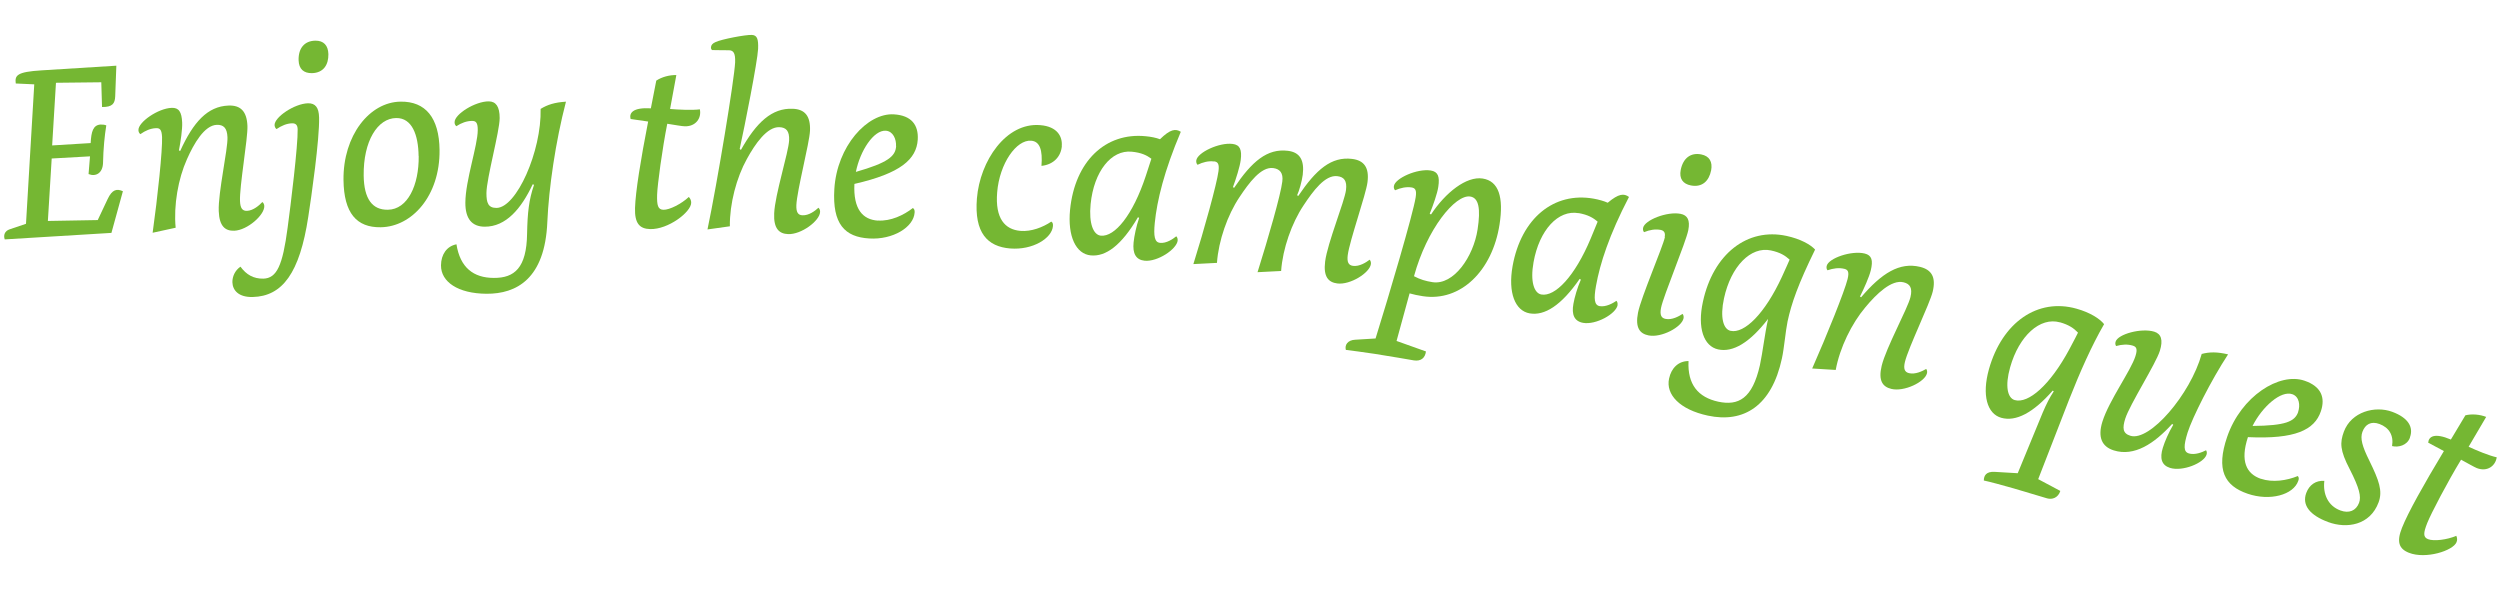 <svg width="560" height="134" viewBox="0 0 560 134" fill="none" xmlns="http://www.w3.org/2000/svg">
<path d="M2.122 51.383L5.824 50.13L7.673 18.892L3.528 18.701C3.298 16.879 3.769 16.1 9.314 15.76L26.062 14.716L25.808 21.543C25.749 23.216 25.168 23.997 22.854 23.972L22.69 18.429L12.536 18.542L11.682 32.575L20.309 32.049C20.44 29.472 20.855 28.012 22.527 27.895C23.034 27.886 23.497 27.943 23.808 28.092C23.431 30.409 23.15 33.231 23.076 36.555C22.984 38.801 21.435 39.643 19.837 38.989L20.163 35.022L11.58 35.504L10.725 49.493L21.892 49.296L24.079 44.658C25.14 42.35 26.217 42.243 27.528 42.836L24.96 52.168L1.06 53.625C0.712 52.618 1.115 51.731 2.122 51.383Z" fill="#75B733"/>
<path d="M34.945 28.709C33.734 28.753 32.553 29.258 31.444 30.048C31.153 29.833 31.015 29.483 31.009 29.153C30.934 27.372 35.395 24.278 38.434 24.159C40.085 24.085 40.697 25.087 40.805 27.439C40.875 28.935 40.462 31.737 40.078 33.702L40.367 33.807C43.314 27.329 46.491 23.818 51.181 23.647C53.866 23.534 55.301 24.917 55.425 28.216C55.541 31.008 53.615 41.737 53.762 45.058C53.834 46.663 54.308 47.271 55.342 47.23C56.773 47.161 58.096 45.971 58.766 45.255C59.056 45.47 59.195 45.82 59.201 46.15C59.28 48.151 55.419 51.564 52.491 51.682C50.487 51.761 49.125 50.729 48.999 47.298C48.837 43.12 51.067 33.42 50.953 30.737C50.872 28.626 50.044 27.915 48.547 27.963C45.795 28.078 43.443 32.124 41.876 35.673C39.925 39.999 38.863 45.981 39.348 51.012L34.191 52.137C35.306 44.195 36.419 33.569 36.302 30.71C36.229 29.061 35.825 28.672 34.967 28.709L34.945 28.709Z" fill="#75B733"/>
<path d="M65.461 27.62C64.249 27.642 63.069 28.147 61.937 28.915C61.647 28.7 61.53 28.35 61.502 28.02C61.471 26.238 65.956 23.21 68.995 23.135C70.603 23.106 71.434 24.038 71.475 26.326C71.603 31.121 69.74 44.159 69.048 48.595C67.133 61.172 63.259 66.368 56.608 66.529C53.459 66.607 52.11 65.046 52.056 63.221C52.034 61.967 52.626 60.57 53.867 59.734C55.176 61.537 56.801 62.455 58.981 62.416C62.02 62.341 63.313 59.435 64.421 51.053C65.104 46.068 66.76 32.571 66.674 28.963C66.657 27.995 66.232 27.607 65.439 27.621L65.461 27.62ZM73.559 12.117C73.601 14.515 72.465 16.317 69.889 16.385C68.061 16.417 66.943 15.491 66.886 13.489C66.816 10.806 68.197 9.153 70.62 9.11C72.514 9.077 73.503 10.181 73.559 12.117Z" fill="#75B733"/>
<path d="M98.459 33.595C98.575 43.892 92.242 50.826 85.259 50.905C79.885 50.978 77.03 47.75 76.943 40.313C76.833 30.368 82.759 22.848 89.742 22.768C95.292 22.692 98.375 26.335 98.459 33.595ZM93.768 34.955C93.706 30.202 92.295 26.398 88.749 26.439C84.564 26.491 81.372 31.608 81.464 39.331C81.534 44.545 83.385 47.043 86.886 46.981C91.292 46.926 93.862 41.533 93.79 34.932L93.768 34.955Z" fill="#75B733"/>
<path d="M119.614 41.386L119.326 41.282C116.778 46.696 113.369 50.805 108.566 50.78C105.702 50.765 104.216 48.986 104.241 45.377C104.263 40.403 107.011 32.586 107.016 29.153C107.031 27.503 106.628 27.092 105.768 27.085C104.557 27.084 103.353 27.524 102.22 28.27C101.93 28.033 101.814 27.705 101.829 27.352C101.842 25.57 106.44 22.694 109.48 22.706C111.089 22.722 111.924 23.873 111.926 26.448C111.913 29.485 108.991 39.923 108.962 43.247C108.956 45.426 109.351 46.563 111.18 46.575C115.696 46.605 121.331 33.83 121.098 24.393C122.646 23.442 124.267 22.929 126.776 22.775C124.424 31.795 122.932 42.142 122.603 49.696C122.08 62.513 115.64 65.839 108.986 65.803C102.574 65.762 98.76 63.123 98.783 59.447C98.806 56.982 100.073 55.155 102.247 54.721C103.065 59.922 106.037 62.246 110.619 62.253C115.202 62.282 117.961 60.055 118.067 52.351C118.161 47.662 118.462 44.796 119.615 41.43L119.614 41.386Z" fill="#75B733"/>
<path d="M150.07 24.41C152.011 24.574 155.098 24.717 156.769 24.49C157.178 26.441 155.867 28.357 153.399 28.29C152.76 28.279 151.235 27.998 149.467 27.721C148.334 33.419 147.263 41.404 147.193 43.628C147.125 46.028 147.383 46.948 148.596 46.992C149.962 47.034 152.648 45.666 154.295 44.119C154.677 44.53 154.839 44.946 154.825 45.452C154.774 47.499 149.688 51.44 145.61 51.314C143.207 51.247 142.149 49.967 142.244 46.598C142.356 42.943 143.508 35.815 145.184 27.225L141.253 26.656C140.899 25.32 141.735 24.029 145.793 24.265L147.005 18.06C148.225 17.247 149.957 16.776 151.5 16.815L150.092 24.453L150.07 24.41Z" fill="#75B733"/>
<path d="M164.668 13.941C164.742 11.937 164.312 11.285 163.298 11.258C162.439 11.23 160.611 11.262 159.508 11.215C159.352 11.086 159.238 10.868 159.256 10.626C159.269 10.119 159.592 9.717 160.292 9.419C161.646 8.779 167.004 7.76 168.393 7.824C169.584 7.869 169.907 8.699 169.814 10.967C169.688 13.764 166.775 28.472 165.693 33.354L165.962 33.592C169.444 27.39 172.912 24.16 177.586 24.364C180.275 24.47 181.58 25.966 181.44 29.291C181.313 32.088 178.525 42.634 178.385 45.938C178.326 47.545 178.756 48.198 179.77 48.224C181.203 48.287 182.616 47.206 183.331 46.533C183.599 46.77 183.716 47.12 183.7 47.472C183.625 49.476 179.472 52.565 176.539 52.44C174.533 52.366 173.257 51.222 173.417 47.786C173.586 43.624 176.635 34.129 176.763 31.442C176.858 29.328 176.095 28.549 174.596 28.488C171.84 28.36 169.154 32.215 167.298 35.615C164.991 39.748 163.421 45.652 163.488 50.69L158.477 51.395C160.712 40.726 164.513 17.641 164.668 13.985L164.668 13.941Z" fill="#75B733"/>
<path d="M196.688 49.4C199.489 49.57 202.374 48.243 204.482 46.599C204.816 46.791 204.91 47.142 204.874 47.605C204.668 50.909 199.981 53.743 194.71 53.417C189.219 53.096 186.413 50.175 186.892 42.355C187.472 32.75 194.279 25.257 200.234 25.614C204.182 25.853 205.762 28.003 205.577 31.264C205.302 35.67 201.745 38.835 191.388 41.197C191.114 46.857 193.248 49.218 196.689 49.422L196.688 49.4ZM200.712 32.736C200.795 31.194 200.058 29.38 198.404 29.278C195.713 29.127 192.688 33.692 191.715 38.506C198.839 36.466 200.598 35.026 200.734 32.735L200.712 32.736Z" fill="#75B733"/>
<path d="M237.856 32.696C237.676 34.988 236.079 36.865 233.286 37.156C233.576 33.63 232.924 31.661 230.983 31.519C227.674 31.248 223.891 36.618 223.366 43.075C222.876 49.003 225.144 51.428 228.586 51.719C230.991 51.919 233.595 50.927 235.489 49.639C235.823 49.831 235.895 50.182 235.859 50.645C235.643 53.377 231.329 56.072 226.254 55.656C221.224 55.238 218.196 52.189 218.83 44.431C219.519 36.057 225.337 27.394 232.993 28.029C236.875 28.334 238.017 30.625 237.834 32.719L237.856 32.696Z" fill="#75B733"/>
<path d="M263.807 53.848C263.6 55.832 259.288 58.681 256.397 58.402C254.411 58.195 253.68 56.756 253.924 54.309C254.074 52.832 254.521 50.689 255.17 48.807L254.903 48.658C251.225 54.95 247.702 57.543 244.325 57.207C241.015 56.891 239.117 52.964 239.694 46.99C240.78 36.122 247.627 29.619 256.632 30.516C257.823 30.627 258.951 30.849 259.838 31.186C262.134 28.945 263.298 28.77 264.501 29.519C260.758 38.343 259.177 44.907 258.671 49.912C258.372 52.932 258.637 54.269 259.83 54.402C261.264 54.553 262.744 53.537 263.483 52.929C263.752 53.189 263.824 53.54 263.786 53.87L263.807 53.848ZM253.521 33.982C248.908 33.513 245.029 38.423 244.298 45.72C243.869 50.107 244.927 52.619 246.582 52.788C249.716 53.107 253.771 48.15 256.657 39.406C257.221 37.68 257.91 35.555 257.91 35.555C256.839 34.76 255.639 34.187 253.521 33.982Z" fill="#75B733"/>
<path d="M271.911 36.166C270.719 36.011 269.468 36.319 268.245 36.913C267.998 36.653 267.926 36.303 267.964 35.95C268.175 34.186 273.091 31.854 276.116 32.241C277.772 32.454 278.21 33.546 277.92 35.862C277.726 37.34 276.871 40.062 276.177 41.922L276.444 42.072C280.415 36.17 283.844 33.205 288.502 33.783C291.174 34.109 292.219 35.874 291.814 39.16C291.62 40.638 291.018 42.761 290.551 43.737L290.818 43.887C294.789 37.985 298.218 35.019 302.877 35.597C305.548 35.924 306.744 37.532 306.318 40.818C305.97 43.597 302.318 53.872 301.892 57.159C301.699 58.747 302.064 59.422 303.102 59.558C304.515 59.731 306.018 58.78 306.8 58.172C307.047 58.432 307.12 58.783 307.082 59.136C306.83 61.121 302.451 63.861 299.558 63.494C297.571 63.243 296.403 62.009 296.828 58.591C297.349 54.444 301.152 45.245 301.502 42.576C301.773 40.48 301.053 39.635 299.574 39.463C296.836 39.115 294.146 42.749 292.001 46C289.361 49.942 287.325 55.678 286.973 60.701L281.69 60.971C284.089 53.314 286.871 43.692 287.236 40.671C287.488 38.73 286.679 37.842 285.2 37.648C282.462 37.3 279.773 40.957 277.627 44.185C274.986 48.127 272.951 53.863 272.599 58.886L267.316 59.156C269.714 51.499 272.573 41.194 272.941 38.349C273.154 36.694 272.794 36.261 271.955 36.143L271.911 36.166Z" fill="#75B733"/>
<path d="M320.545 48.048C323.807 43.105 328.479 39.436 332.101 39.988C335.724 40.54 336.846 44.196 335.896 50.286C334.295 60.635 327.192 67.649 318.709 66.346C317.627 66.189 316.632 65.965 315.746 65.716L312.828 76.375L319.413 78.723C319.24 80.201 318.263 80.966 316.716 80.729C314.971 80.452 312.252 79.928 308.01 79.276C305.404 78.882 302.621 78.513 301.473 78.38C301.168 77.285 301.875 76.172 303.57 76.098L308.126 75.82C311.086 66.327 316.554 47.833 317.107 44.214C317.364 42.581 317.026 42.125 316.186 41.986C314.993 41.809 313.742 42.073 312.496 42.623C312.249 42.363 312.177 41.99 312.237 41.659C312.515 39.916 317.477 37.716 320.481 38.191C322.116 38.448 322.532 39.541 322.176 41.858C321.96 43.336 321.016 46.016 320.256 47.877L320.523 48.027L320.545 48.048ZM316.736 61.87C318.137 62.615 319.355 62.968 320.879 63.205C325.629 63.935 330.053 57.497 330.981 51.385C331.692 46.751 331.253 44.316 329.331 44.02C325.995 43.507 319.633 51.278 316.736 61.87Z" fill="#75B733"/>
<path d="M362.344 68.348C361.982 70.313 357.466 72.836 354.593 72.314C352.626 71.953 352.005 70.467 352.447 68.039C352.707 66.582 353.309 64.481 354.114 62.64L353.847 62.469C349.7 68.462 345.974 70.772 342.637 70.193C339.366 69.612 337.774 65.547 338.815 59.631C340.74 48.88 348.082 42.919 356.988 44.5C358.182 44.721 359.289 45.032 360.133 45.413C362.586 43.345 363.774 43.28 364.891 44.118C360.458 52.625 358.391 59.065 357.509 64.01C356.967 66.991 357.145 68.352 358.317 68.573C359.731 68.812 361.279 67.927 362.085 67.385C362.332 67.666 362.382 68.017 362.322 68.349L362.344 68.348ZM353.609 47.751C349.034 46.929 344.797 51.537 343.514 58.734C342.731 63.061 343.636 65.664 345.25 65.965C348.344 66.527 352.779 61.893 356.33 53.402C357.027 51.718 357.872 49.656 357.872 49.656C356.865 48.772 355.708 48.11 353.608 47.729L353.609 47.751Z" fill="#75B733"/>
<path d="M372.892 53.088C373.074 52.138 372.757 51.66 371.983 51.498C370.811 51.276 369.537 51.475 368.268 52.003C368.021 51.721 367.993 51.37 368.053 51.039C368.397 49.294 373.451 47.312 376.436 47.898C378.005 48.2 378.62 49.312 378.175 51.564C377.649 54.258 372.596 66.275 372.071 68.969C371.768 70.537 372.111 71.257 373.106 71.437C374.521 71.72 376.07 70.857 376.898 70.314C377.123 70.596 377.173 70.947 377.113 71.3C376.729 73.266 372.168 75.701 369.294 75.135C367.326 74.752 366.245 73.429 366.913 70.05C367.579 66.627 372.49 55.296 372.937 53.109L372.892 53.088ZM383.292 38.16C382.827 40.523 381.311 42.024 378.769 41.541C376.978 41.198 376.098 40.026 376.482 38.06C377.008 35.41 378.726 34.126 381.069 34.59C382.926 34.954 383.655 36.261 383.292 38.182L383.292 38.16Z" fill="#75B733"/>
<path d="M396.019 71.473C391.948 76.738 388.198 78.983 384.881 78.271C381.63 77.581 380.169 73.447 381.454 67.593C383.755 56.923 391.36 50.935 400.206 52.848C403.281 53.52 405.528 54.756 406.583 55.904C402.798 63.629 401.288 67.925 400.413 72.011C399.965 74.132 399.659 77.988 399.149 80.286C396.869 90.911 390.615 94.829 382.565 93.1C376.285 91.759 373.097 88.382 373.871 84.803C374.379 82.396 376.004 80.871 378.23 80.875C377.97 86.139 380.4 89.001 384.889 89.978C389.379 90.933 392.523 89.337 394.219 81.803C394.85 78.887 395.266 75.007 396.041 71.494L396.019 71.473ZM396.695 56.1C392.161 55.124 387.725 59.67 386.177 66.827C385.24 71.135 386.035 73.762 387.65 74.107C390.724 74.779 395.316 70.319 399.177 61.954C399.942 60.312 400.873 58.161 400.873 58.161C399.888 57.255 398.774 56.548 396.695 56.1Z" fill="#75B733"/>
<path d="M413.092 60.212C411.92 59.925 410.645 60.102 409.353 60.542C409.128 60.26 409.099 59.887 409.181 59.555C409.592 57.831 414.738 56.068 417.681 56.786C419.296 57.176 419.602 58.315 419.048 60.591C418.698 62.028 417.533 64.645 416.639 66.421L416.884 66.593C421.503 61.164 425.513 58.673 430.093 59.78C432.704 60.416 433.703 62.115 432.923 65.342C432.266 68.06 427.482 77.849 426.702 81.076C426.332 82.623 426.632 83.344 427.627 83.59C429.021 83.918 430.616 83.141 431.466 82.642C431.691 82.924 431.72 83.298 431.638 83.629C431.165 85.574 426.512 87.813 423.658 87.115C421.711 86.644 420.695 85.275 421.495 81.938C422.481 77.871 427.306 69.16 427.943 66.552C428.436 64.497 427.847 63.583 426.387 63.234C423.709 62.578 420.33 65.828 417.849 68.821C414.785 72.44 412.105 77.901 411.201 82.868L405.93 82.543C409.171 75.202 413.182 65.272 413.86 62.509C414.25 60.896 413.955 60.417 413.115 60.212L413.092 60.212Z" fill="#75B733"/>
<path d="M459.817 87.489C455.434 92.496 451.547 94.501 448.293 93.59C445.105 92.7 443.907 88.496 445.523 82.702C448.487 72.174 456.454 66.686 465.156 69.151C468.189 70 470.35 71.392 471.319 72.608C468.54 77.41 465.913 83.332 463.425 89.648L456.555 107.33L461.514 109.971C461.035 111.498 459.699 111.962 458.547 111.63C456.887 111.175 454.006 110.236 451.084 109.407C448.449 108.661 445.903 107.958 444.377 107.633C444.38 106.555 444.891 105.577 446.832 105.697L451.971 106.002L457.59 92.369C458.479 90.307 459.097 89.108 460.041 87.661L459.795 87.467L459.817 87.489ZM461.442 72.21C456.97 70.946 452.264 75.211 450.274 82.266C449.071 86.512 449.691 89.164 451.307 89.62C454.34 90.468 459.202 86.311 463.553 78.202C464.428 76.602 465.471 74.515 465.471 74.515C464.55 73.541 463.457 72.768 461.42 72.188L461.442 72.21Z" fill="#75B733"/>
<path d="M490.271 101.563C491.644 101.979 493.284 101.312 494.158 100.856C494.361 101.161 494.368 101.513 494.263 101.845C493.658 103.748 488.867 105.681 486.076 104.806C484.171 104.201 483.747 102.646 484.476 100.301C484.914 98.885 485.781 96.867 486.809 95.154L486.563 94.96C482.543 99.389 478.079 102.328 473.493 100.891C470.768 100.037 469.871 97.896 470.934 94.466C472.414 89.709 477.32 83.042 478.341 79.767C478.842 78.196 478.569 77.673 477.749 77.423C476.597 77.07 475.321 77.136 474.005 77.511C473.802 77.207 473.796 76.855 473.9 76.523C474.421 74.841 479.661 73.406 482.563 74.301C484.092 74.781 484.578 76.136 483.806 78.593C482.91 81.491 477.057 90.617 476.055 93.782C475.409 95.862 475.452 97.071 477.203 97.612C481.522 98.967 490.633 88.375 493.182 79.285C494.936 78.814 496.632 78.806 499.088 79.379C495.333 85.101 491.076 93.538 490.012 96.924C489.116 99.823 489.096 101.188 490.248 101.541L490.271 101.563Z" fill="#75B733"/>
<path d="M506.432 107.241C509.091 108.141 512.233 107.645 514.705 106.633C514.974 106.915 514.98 107.267 514.812 107.71C513.744 110.853 508.46 112.311 503.473 110.595C498.264 108.816 496.35 105.241 498.885 97.846C502.007 88.746 510.592 83.335 516.222 85.282C519.968 86.559 520.916 89.073 519.868 92.15C518.444 96.312 514.141 98.413 503.535 97.918C501.757 103.297 503.196 106.154 506.454 107.263L506.432 107.241ZM514.781 92.262C515.284 90.801 515.051 88.846 513.478 88.302C510.928 87.422 506.784 91.039 504.57 95.413C511.972 95.348 514.048 94.431 514.803 92.261L514.781 92.262Z" fill="#75B733"/>
<path d="M539.823 98.047C539.192 99.775 537.24 100.272 535.824 99.923C536.222 97.517 535.156 95.775 533.005 94.977C531.12 94.284 529.811 95.033 529.18 96.739C528.655 98.179 529.105 99.931 530.749 103.225C532.898 107.632 533.754 109.95 532.808 112.519C530.894 117.681 525.665 118.477 521.518 116.944C517.438 115.432 515.591 113.175 516.6 110.429C517.273 108.613 518.753 107.574 520.65 107.717C520.305 110.65 521.454 113.314 524.248 114.343C526.177 115.057 527.752 114.413 528.426 112.641C528.952 111.245 528.523 109.382 526.332 105.086C524.12 100.855 524.134 99.139 525.016 96.725C526.677 92.206 532.028 90.835 535.843 92.242C539.501 93.586 540.663 95.722 539.821 97.981L539.823 98.047Z" fill="#75B733"/>
<path d="M552.989 100.081C554.766 100.908 557.607 102.09 559.266 102.435C558.97 104.421 557.099 105.752 554.792 104.847C554.215 104.615 552.857 103.825 551.278 102.972C548.259 107.933 544.529 115.063 543.707 117.146C542.821 119.384 542.75 120.332 543.881 120.774C545.168 121.279 548.136 120.919 550.213 120.024C550.442 120.548 550.45 120.988 550.26 121.453C549.501 123.359 543.367 125.316 539.595 123.82C537.354 122.936 536.798 121.361 538.042 118.236C539.392 114.823 542.916 108.533 547.432 101.038L543.918 99.163C544.026 97.797 545.266 96.873 548.995 98.457L552.248 93.03C553.673 92.675 555.461 92.82 556.903 93.388L552.967 100.082L552.989 100.081Z" fill="#75B733"/>
</svg>
